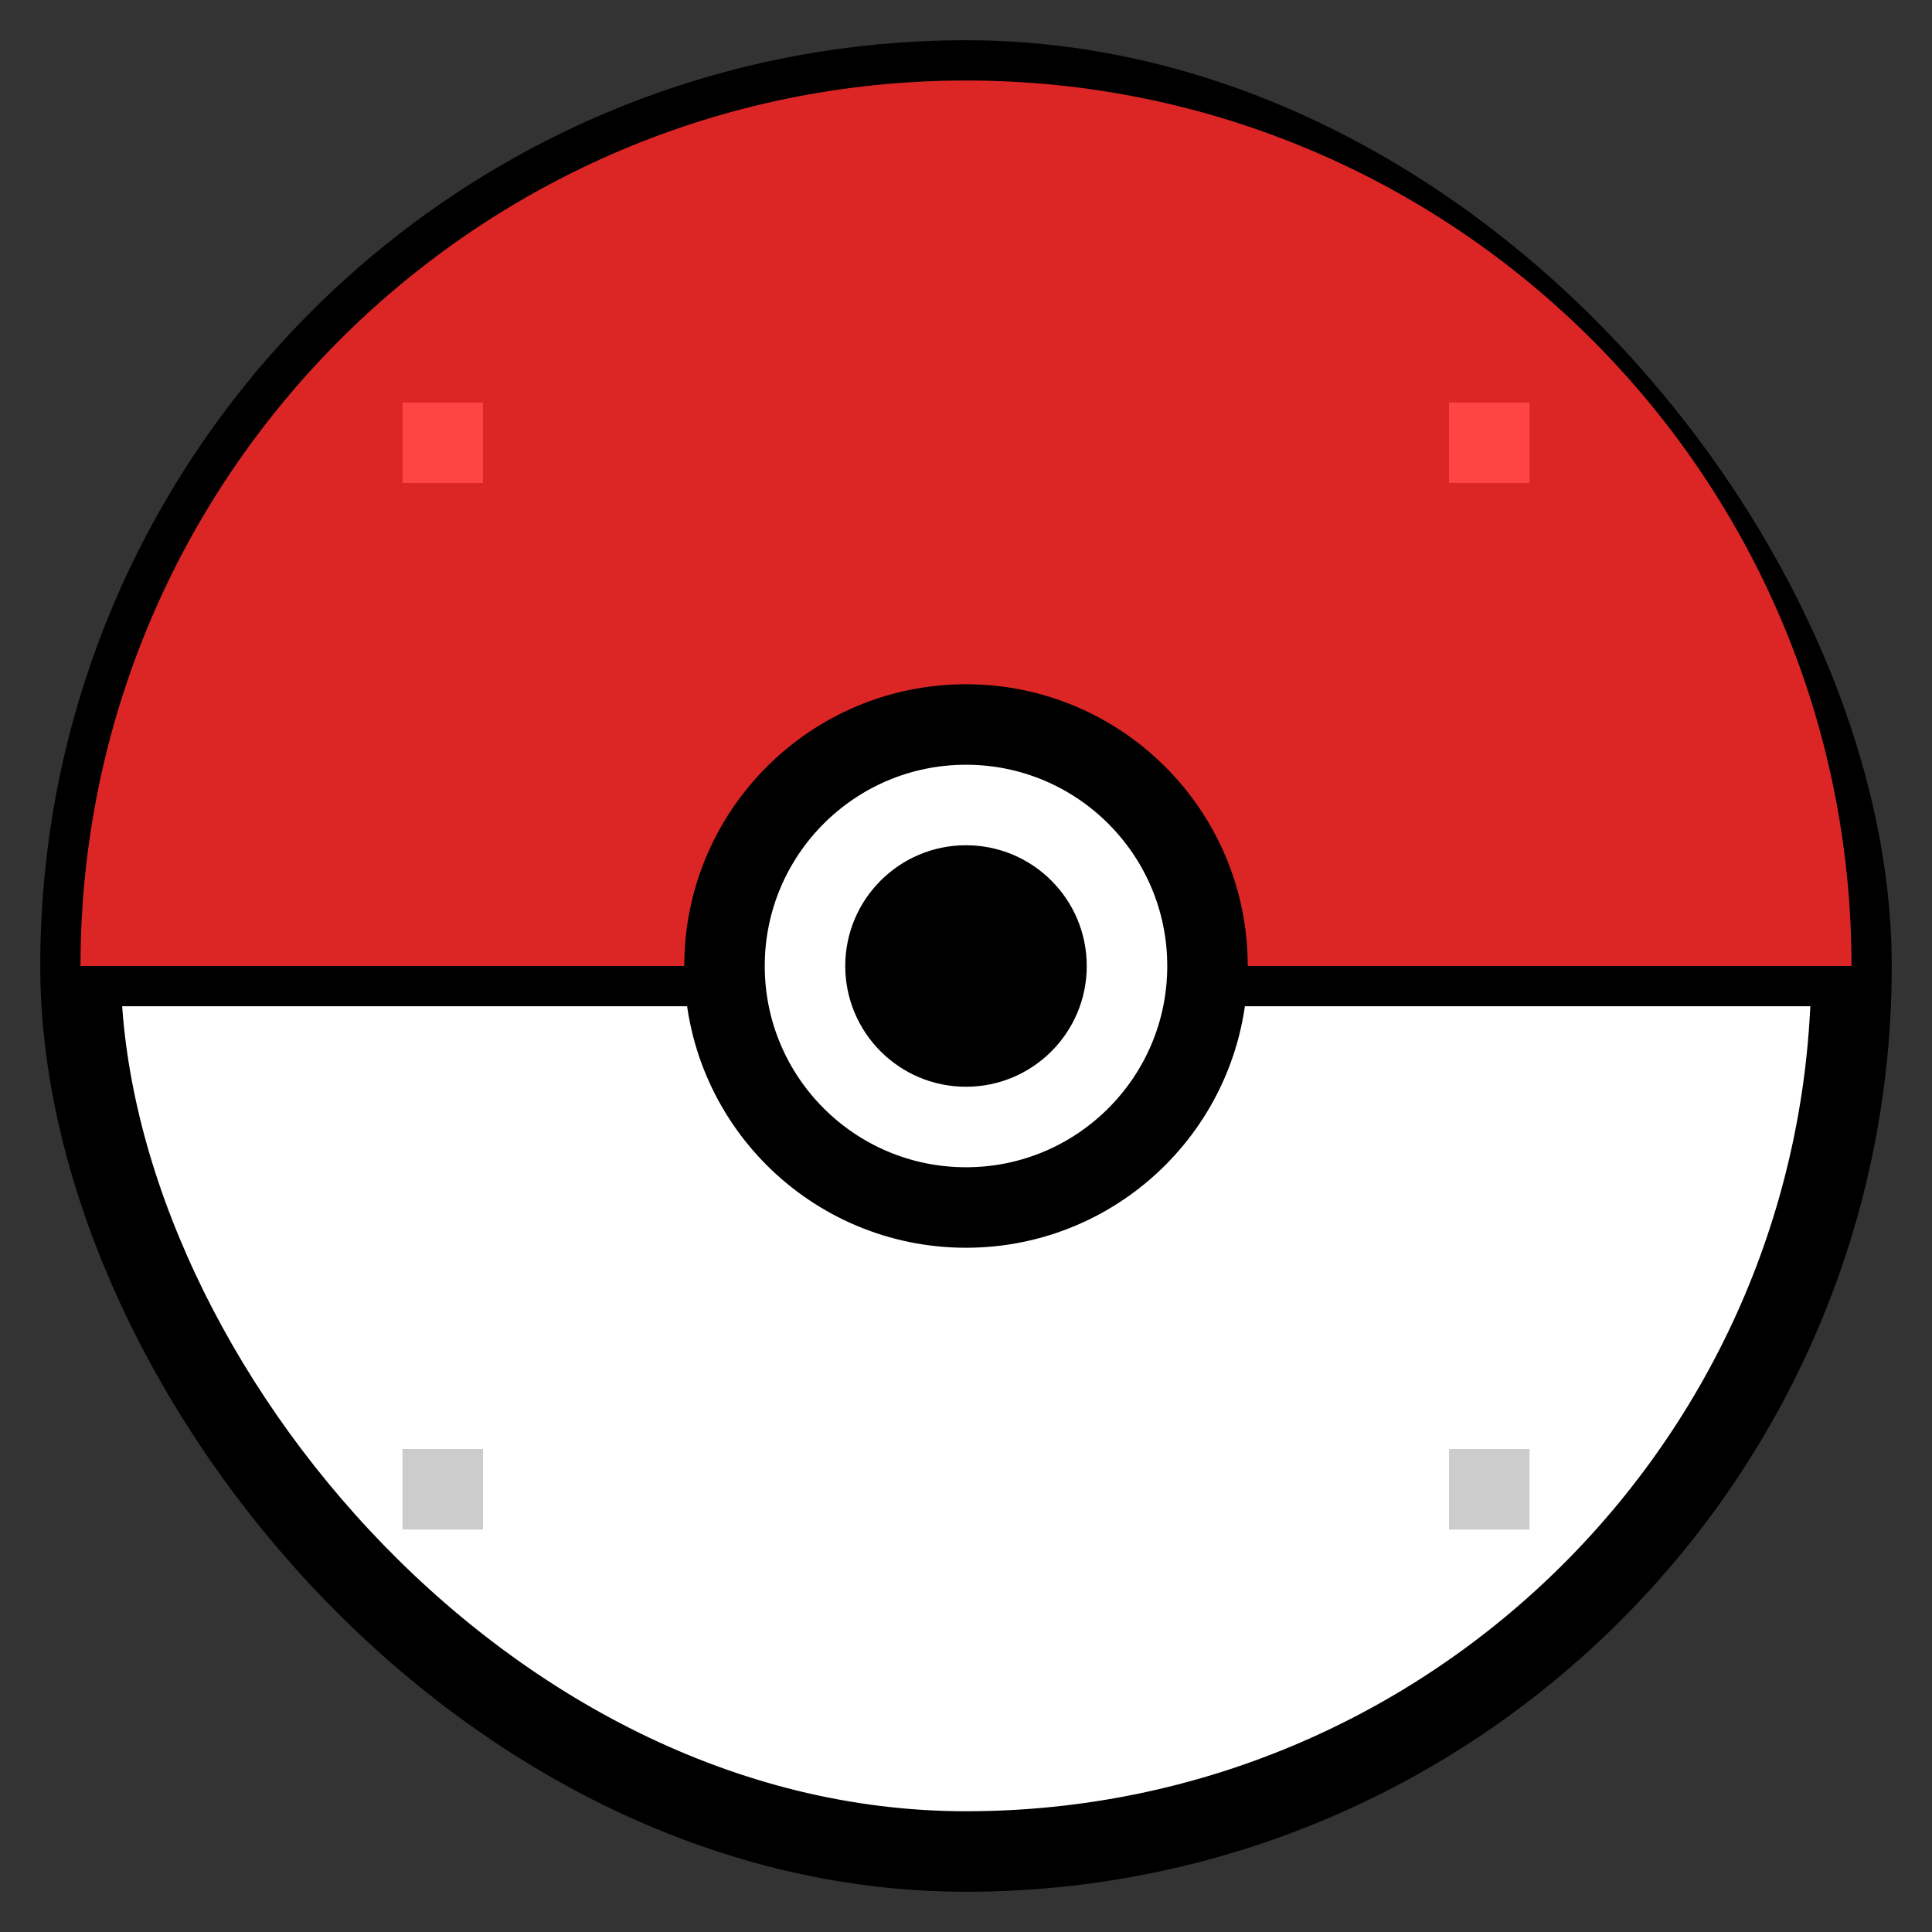 <svg width="24" height="24" viewBox="0 0 24 24" fill="none" xmlns="http://www.w3.org/2000/svg">
  <rect x="0" y="0" width="24" height="24" fill="#333333" stroke="none"/>
  <!-- Pokeball 8-bit HD optimizada -->
  <rect x="1" y="1" width="22" height="22" rx="11" fill="#ffffff" stroke="#000000" stroke-width="1"/>
  <path d="M1 12h22" stroke="#000000" stroke-width="1"/>
  <path d="M1 12c0-6.075 4.925-11 11-11s11 4.925 11 11" fill="#dc2626"/>
  <circle cx="12" cy="12" r="3" fill="#ffffff" stroke="#000000" stroke-width="1"/>
  <circle cx="12" cy="12" r="1.5" fill="#000000"/>
  <!-- 8-bit pixel details -->
  <rect x="5" y="5" width="1" height="1" fill="#ff4444"/>
  <rect x="18" y="5" width="1" height="1" fill="#ff4444"/>
  <rect x="5" y="18" width="1" height="1" fill="#cccccc"/>
  <rect x="18" y="18" width="1" height="1" fill="#cccccc"/>
</svg>
